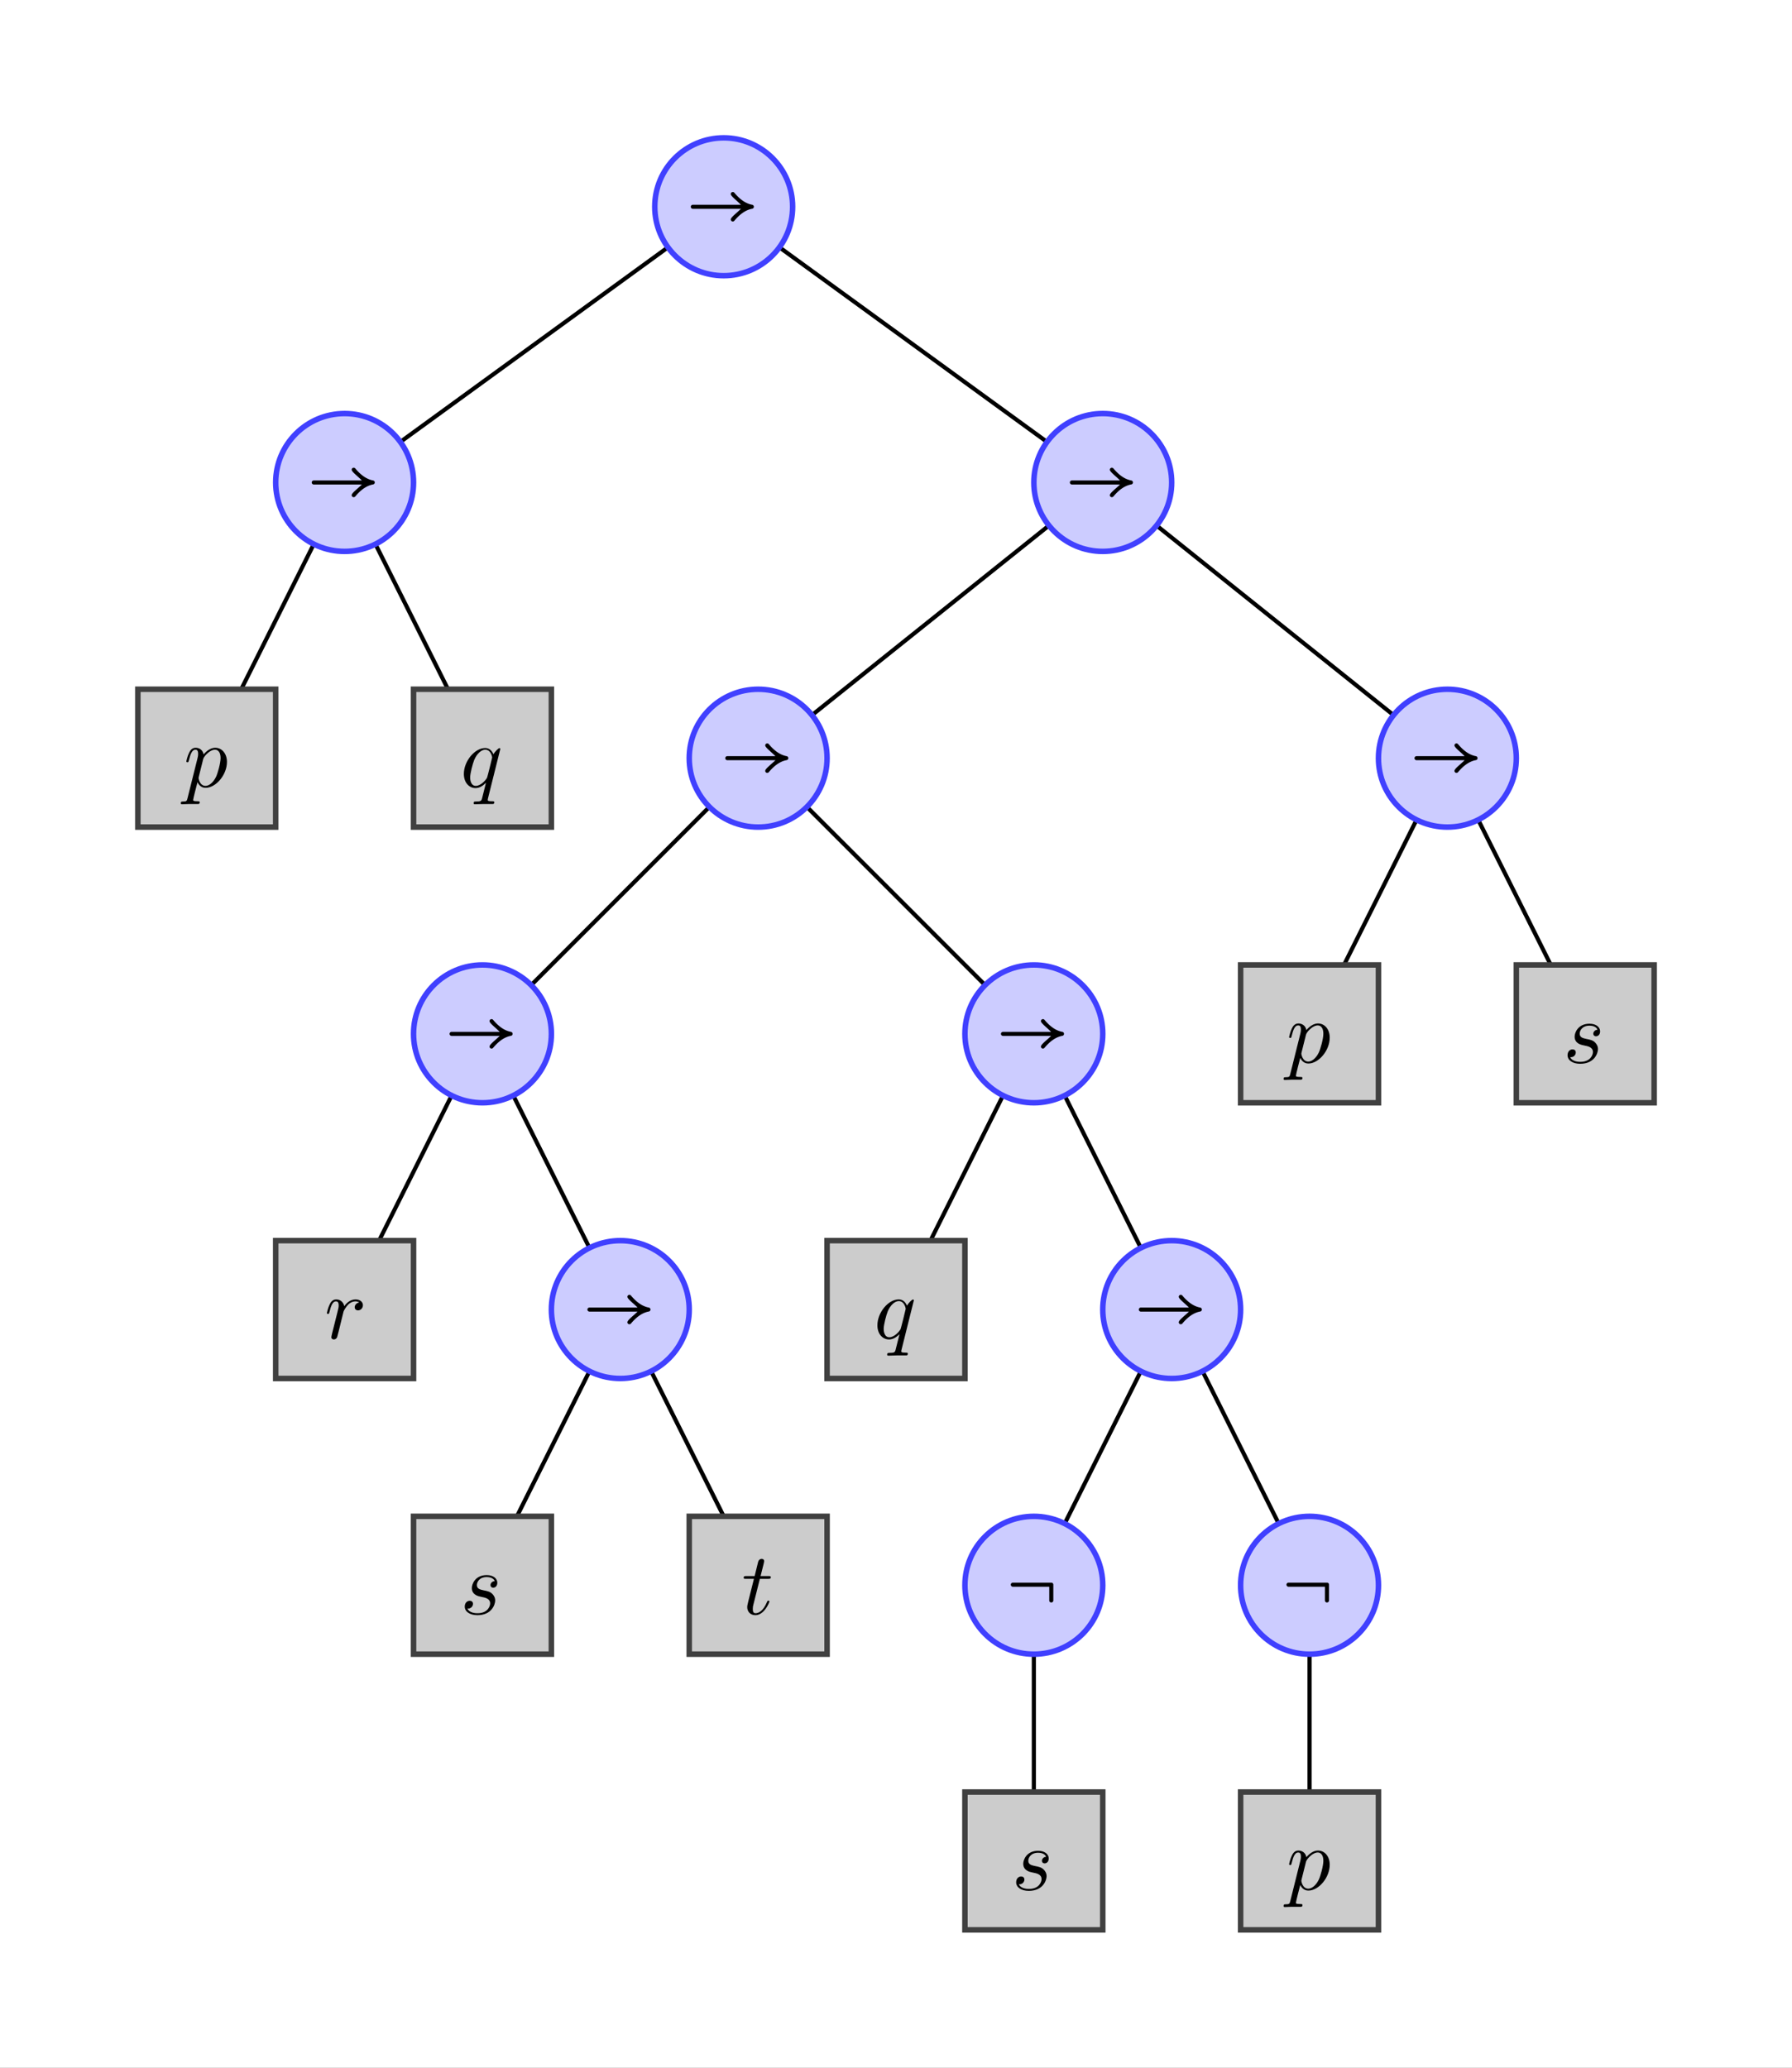 <svg xmlns="http://www.w3.org/2000/svg" xmlns:xlink="http://www.w3.org/1999/xlink" version="1.1" width="325px" height="375px" viewBox="-5 -5 65 75">
	<rect x="-5" y="-5" width="65" height="75" fill="#808080" stroke="none"/>
	<rect x="-5" y="-5" width="100%" height="100%" fill="#fff"/>
	<line style="fill:none; stroke:#000; stroke-width:0.15" x1="21.25" y1="2.5" x2="7.5" y2="12.5"/>
	<line style="fill:none; stroke:#000; stroke-width:0.15" x1="21.25" y1="2.5" x2="35" y2="12.5"/>
	<line style="fill:none; stroke:#000; stroke-width:0.15" x1="7.5" y1="12.5" x2="2.5" y2="22.5"/>
	<line style="fill:none; stroke:#000; stroke-width:0.15" x1="7.5" y1="12.5" x2="12.5" y2="22.5"/>
	<line style="fill:none; stroke:#000; stroke-width:0.15" x1="35" y1="12.5" x2="22.5" y2="22.5"/>
	<line style="fill:none; stroke:#000; stroke-width:0.15" x1="35" y1="12.5" x2="47.5" y2="22.5"/>
	<line style="fill:none; stroke:#000; stroke-width:0.15" x1="22.5" y1="22.5" x2="12.5" y2="32.5"/>
	<line style="fill:none; stroke:#000; stroke-width:0.15" x1="22.5" y1="22.5" x2="32.5" y2="32.5"/>
	<line style="fill:none; stroke:#000; stroke-width:0.15" x1="47.5" y1="22.5" x2="42.5" y2="32.5"/>
	<line style="fill:none; stroke:#000; stroke-width:0.15" x1="47.5" y1="22.5" x2="52.5" y2="32.5"/>
	<line style="fill:none; stroke:#000; stroke-width:0.15" x1="12.5" y1="32.5" x2="7.5" y2="42.5"/>
	<line style="fill:none; stroke:#000; stroke-width:0.15" x1="12.5" y1="32.5" x2="17.5" y2="42.5"/>
	<line style="fill:none; stroke:#000; stroke-width:0.15" x1="32.5" y1="32.5" x2="27.5" y2="42.5"/>
	<line style="fill:none; stroke:#000; stroke-width:0.15" x1="32.5" y1="32.5" x2="37.5" y2="42.5"/>
	<line style="fill:none; stroke:#000; stroke-width:0.15" x1="17.5" y1="42.5" x2="12.5" y2="52.5"/>
	<line style="fill:none; stroke:#000; stroke-width:0.15" x1="17.5" y1="42.5" x2="22.5" y2="52.5"/>
	<line style="fill:none; stroke:#000; stroke-width:0.15" x1="37.5" y1="42.5" x2="32.5" y2="52.5"/>
	<line style="fill:none; stroke:#000; stroke-width:0.15" x1="37.5" y1="42.5" x2="42.5" y2="52.5"/>
	<line style="fill:none; stroke:#000; stroke-width:0.15" x1="32.5" y1="52.5" x2="32.5" y2="62.5"/>
	<line style="fill:none; stroke:#000; stroke-width:0.15" x1="42.5" y1="52.5" x2="42.5" y2="62.5"/>
	<defs id="vertexLibrary">
		<circle id="vertexCircle" style="fill:#ccf; stroke:#4040ff; stroke-width:0.2" cx="0" cy="0" r="2.5"/>
		<rect id="vertexSquare" style="fill:#ccc; stroke:#404040; stroke-width:0.2" x="-2.5" y="-2.5" width="5" height="5"/>
		<g id="imply">
			<use xlink:href="#vertexCircle"/>
			<g fill="#000" transform="scale(0.21) translate(-9,-9)">
				<svg style="display:block" width="17" height="18" viewBox="0 0 17 18">
					<path d="M10.574 11.54a.345.345 0 0 1-.352-.351c0-.367 1.054-1.131 1.757-1.833H3.668a.367.367 0 0 1-.351-.352c0-.198.168-.351.351-.351h8.311c-.733-.749-1.757-1.497-1.757-1.849 0-.214.168-.351.352-.351a.35.35 0 0 1 .275.137c.809.963 1.818 1.834 3.07 2.063.169.03.291.168.291.351a.343.343 0 0 1-.291.336c-1.252.229-2.261 1.1-3.07 2.063a.35.35 0 0 1-.275.137z"/>
				</svg>
			</g>
		</g>
		<g id="var_p" fill="#000">
			<g transform="scale(0.21) translate(0,-8) matrix(10,0,0,10,0,13)">
				<path transform="scale(0.001,-0.001)" d="M378.9,21.4 c56.5,0 129.9,50.4 181.8,157.4 27.5,58 77.9,233.7 77.9,323.8 0,90.2 -36.7,143.7 -97.8,143.7 -25.9,0 -70.2,-10.7 -123.7,-58.1 C389.6,565.3 348.3,522.5 337.6,481.3 L262.8,181.8 c-4.6,-18.3 -4.6,-21.4 -4.6,-24.4 0,-9.2 19.9,-136 120.7,-136 z M-28.9,-296.3 c-12.3,0 -19.9,6.1 -19.9,18.3 0,29.1 16.8,29.1 35.1,29.1 67.2,0 70.2,10.7 82.5,62.6 L239.9,498.1 c6.1,25.9 10.7,42.7 10.7,77.9 0,58 -21.4,70.3 -47.4,70.3 -55,0 -85.6,-73.4 -111.5,-181.9 C82.5,430.8 81,429.3 65.7,429.3 c-3.1,0 -18.3,0 -18.3,15.3 0,4.6 19.8,96.2 47.3,148.2 13.8,27.5 42.8,87.1 113.1,87.1 56.5,0 122.2,-32.1 137.5,-114.6 C395.7,624.9 469,679.9 545.4,679.9 661.5,679.9 748.6,579 748.6,435.4 c0,-224.6 -191,-447.5 -368.2,-447.5 -77.9,0 -120.7,53.4 -140.5,97.7 C229.2,47.4 165,-201.6 165,-219.9 c0,-13.8 0,-24.4 76.4,-24.4 21.4,0 36.7,0 36.7,-16.9 0,-30.5 -19.9,-30.5 -27.5,-30.5 l-151.3,0 c-42.8,0 -87.1,-4.6 -128.2,-4.6 z"/>
			</g>
		</g>
		<g id="var_q" fill="#000">
			<g transform="scale(0.21) translate(0,-8) matrix(10,0,0,10,0,13)">
				<path transform="scale(0.001,-0.001)" d="M267.4,21.4 c85.5,0 171.1,97.8 194,140.5 C466,168.1 550,502.6 550,511.8 c0,10.7 -21.4,134.5 -120.7,134.5 C366.7,646.3 287.2,582.1 239.9,469 213.9,404.9 169.6,238.3 169.6,165 c0,-26 6.1,-143.6 97.8,-143.6 z M249,-296.3 c-19.8,0 -19.8,15.3 -19.8,16.8 0,30.6 15.2,30.6 35.1,30.6 85.6,1.5 97.8,7.6 110,50.4 4.6,13.7 55,219.9 68.8,273.4 -55,-55 -114.6,-91.6 -180.3,-91.6 C151.3,-16.7 61.1,77.9 61.1,227.6 c0,221.6 187.9,447.7 368.2,447.7 48.9,0 108.5,-24.5 142.1,-107 26,44.3 87.1,105.5 103.9,105.5 10.7,0 15.3,-9.2 15.3,-15.3 L479.7,-186.3 c-3,-13.7 -6.1,-22.9 -6.1,-33.6 0,-13.8 0,-24.4 73.3,-24.4 24.5,0 39.8,0 39.8,-16.9 0,-30.5 -19.9,-30.5 -27.5,-30.5 l-157.4,0 c-50.4,0 -103.9,-4.6 -152.8,-4.6 z"/>
			</g>
		</g>
		<g id="var_s" fill="#000">
			<g transform="scale(0.21) translate(0,-8) matrix(10,0,0,10,-0.4,13)">
				<path transform="scale(0.001,-0.001)" d="M297.9,-16.7 c-131.4,0 -218.5,61 -218.5,148.1 0,68.7 45.9,100.8 85.6,100.8 32.1,0 56.5,-18.3 56.5,-53.4 0,-39.6 -32.7,-81.9 -83.6,-81.9 -4.1,0 -8.3,0.3 -12.6,0.9 35.1,-81 152.8,-81 174.1,-81 183.4,0 218.5,128.3 218.5,168.1 0,84 -79.4,100.8 -158.9,116.1 -44.3,9.1 -157.3,32.1 -157.3,151.2 0,67.2 56.5,223.1 258.2,223.1 116.1,0 181.8,-62.7 181.8,-131.4 0,-59.6 -36.7,-85.6 -70.3,-85.6 -33.6,0 -47.4,23 -47.4,44.3 0,33.7 30.6,67.3 73.4,68.8 -23,59.6 -99.3,70.3 -137.5,70.3 C325.4,641.7 288.8,548.5 288.8,504.2 c0,-68.8 61.1,-79.5 116.1,-91.7 67.2,-13.7 111.5,-21.4 152.7,-64.2 C576,330 605,291.8 605,236.8 605,168.1 545.4,-16.7 297.9,-16.7 z"/>
			</g>
		</g>
		<g id="var_r" fill="#000">
			<g transform="scale(0.21) translate(0,-8) matrix(10,0,0,10,0,13)">
				<path transform="scale(0.001,-0.001)" d="M165,-16.7 c-22.9,0 -44.3,13.7 -44.3,41.1 0,7.7 9.2,42.8 13.7,65.7 l88.7,353 c19.8,79.4 24.4,96.2 24.4,128.3 0,58 -21.4,70.3 -47.4,70.3 -55,0 -85.5,-73.4 -111.5,-181.8 C79.4,426.3 77.9,424.7 62.6,424.7 c-3,0 -18.3,0 -18.3,15.3 0,4.6 19.9,96.3 47.4,148.2 13.7,27.5 42.7,87.1 113,87.1 71.8,0 126.8,-48.9 139.1,-117.7 29,42.8 96.2,117.7 195.5,117.7 77.9,0 126.8,-45.9 126.8,-99.3 0,-55 -42.8,-90.2 -84,-90.2 -41.3,0 -58.1,29.1 -58.1,53.5 0,39.7 33.6,76.4 79.5,84 -1.6,0 -24.5,18.4 -64.2,18.4 -65.7,0 -110,-39.8 -122.2,-50.4 C380.4,557.6 337.6,485.8 331.5,466 322.4,424.7 294.9,317.8 282.6,267.4 276.5,239.9 224.6,32.1 221.5,26 210.8,-4.5 183.3,-16.7 165,-16.7 z"/>
			</g>
		</g>
		<g id="var_t" fill="#000">
			<g transform="scale(0.21) translate(0,-8) matrix(10,0,0,10,0,13)">
				<path transform="scale(0.001,-0.001)" d="M236.8,-16.7 c-82.5,0 -140.5,58 -140.5,140.5 0,27.5 6.1,53.4 116.1,487.3 l-134.5,0 c-30.5,0 -42.8,0 -42.8,18.3 0,29.1 15.3,29.1 45.9,29.1 l143.6,0 59.6,242.9 c13.7,53.5 56.5,55 61.1,55 26,0 44.3,-15.3 44.3,-41.3 0,-9.1 -7.7,-39.7 -62.7,-256.6 l134.5,0 c27.5,0 42.8,0 42.8,-16.8 0,-30.6 -15.3,-30.6 -45.9,-30.6 l-143.6,0 L201.7,160.4 c-6.1,-26 -9.2,-36.6 -9.2,-73.3 0,-50.4 15.3,-70.3 47.4,-70.3 51.9,0 132.9,36.7 198.6,195.6 7.6,16.8 9.1,21.4 22.9,21.4 6.1,0 18.3,0 18.3,-15.3 0,-12.2 -87.1,-235.2 -242.9,-235.2 z"/>
			</g>
		</g>
		<g id="not">
			<use xlink:href="#vertexCircle"/>
			<g fill="#000" transform="scale(0.21) translate(-6.5,-9)">
				<svg style="display:block" width="12" height="18" viewBox="0 0 12 18">
					<path d="M9.514 11.975a.345.345 0 0 1-.351-.351V9.256H2.868a.367.367 0 0 1-.351-.352c0-.198.168-.351.351-.351h6.646c.199 0 .351.137.351.351v2.72a.355.355 0 0 1-.351.351z"/>
				</svg>
			</g>
		</g>
	</defs>
	<use transform="translate(21.25,2.5)" xlink:href="#imply"/>
	<use transform="translate(7.5,12.5)" xlink:href="#imply"/>
	<use transform="translate(35,12.5)" xlink:href="#imply"/>
	<use transform="translate(2.5,22.5)" xlink:href="#vertexSquare"/>
	<use transform="translate(1.66,22.5)" xlink:href="#var_p"/>
	<use transform="translate(12.5,22.5)" xlink:href="#vertexSquare"/>
	<use transform="translate(11.697,22.5)" xlink:href="#var_q"/>
	<use transform="translate(22.5,22.5)" xlink:href="#imply"/>
	<use transform="translate(47.5,22.5)" xlink:href="#imply"/>
	<use transform="translate(12.5,32.5)" xlink:href="#imply"/>
	<use transform="translate(32.5,32.5)" xlink:href="#imply"/>
	<use transform="translate(42.5,32.5)" xlink:href="#vertexSquare"/>
	<use transform="translate(41.66,32.5)" xlink:href="#var_p"/>
	<use transform="translate(52.5,32.5)" xlink:href="#vertexSquare"/>
	<use transform="translate(51.776,32.5)" xlink:href="#var_s"/>
	<use transform="translate(7.5,42.5)" xlink:href="#vertexSquare"/>
	<use transform="translate(6.765,42.5)" xlink:href="#var_r"/>
	<use transform="translate(17.5,42.5)" xlink:href="#imply"/>
	<use transform="translate(27.5,42.5)" xlink:href="#vertexSquare"/>
	<use transform="translate(26.697,42.5)" xlink:href="#var_q"/>
	<use transform="translate(37.5,42.5)" xlink:href="#imply"/>
	<use transform="translate(12.5,52.5)" xlink:href="#vertexSquare"/>
	<use transform="translate(11.775,52.5)" xlink:href="#var_s"/>
	<use transform="translate(22.5,52.5)" xlink:href="#vertexSquare"/>
	<use transform="translate(21.901,52.5)" xlink:href="#var_t"/>
	<use transform="translate(32.5,52.5)" xlink:href="#not"/>
	<use transform="translate(42.5,52.5)" xlink:href="#not"/>
	<use transform="translate(32.5,62.5)" xlink:href="#vertexSquare"/>
	<use transform="translate(31.776,62.5)" xlink:href="#var_s"/>
	<use transform="translate(42.5,62.5)" xlink:href="#vertexSquare"/>
	<use transform="translate(41.66,62.5)" xlink:href="#var_p"/>
</svg>
